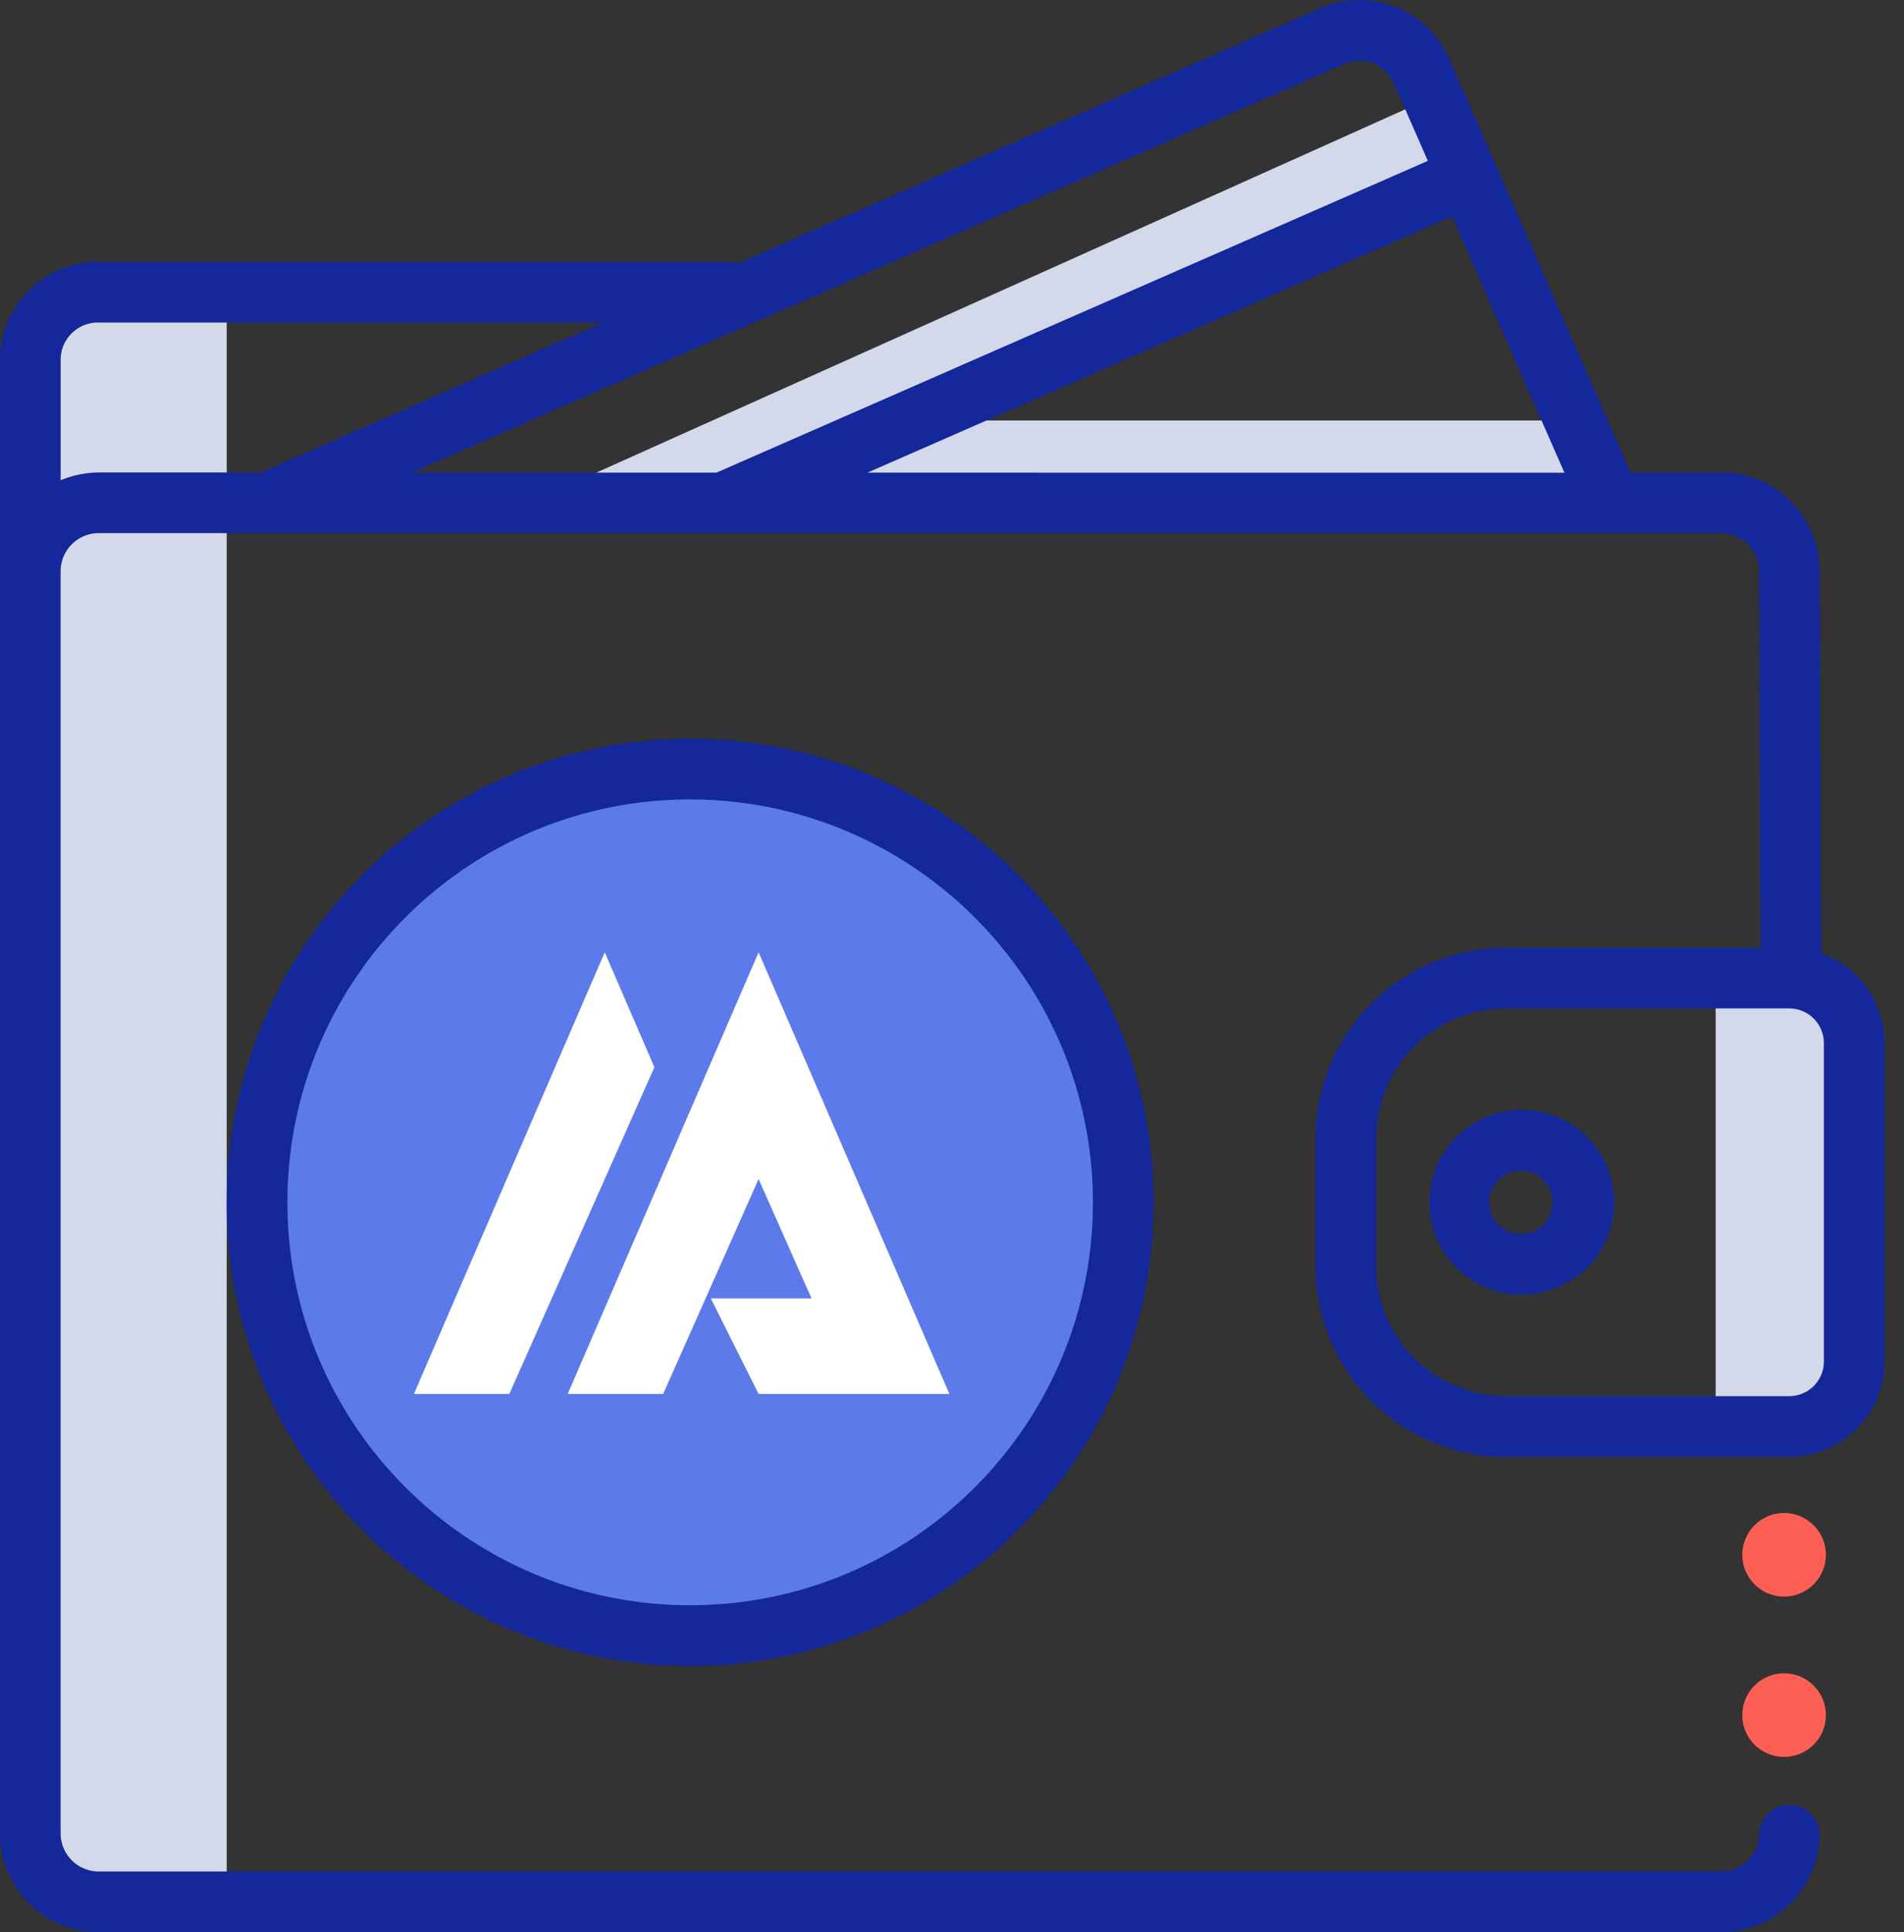 <svg width="69" height="70" viewBox="0 0 69 70" xmlns="http://www.w3.org/2000/svg">
    <rect x="0" y="0" width="69" height="70" fill="#333333" stroke="none"/>
    <g fill-rule="nonzero" fill="none">
        <path fill="#D3D9EA" d="M62.175 36.091h4.861V51.47h-4.861zM28.943 18.049l3.8-2.816h24.218l1.024 2.816zM27.688 17.401 52.895 6.306l-1.09-2.74L20.99 17.401zM1.534 11.035h6.683v57.867H1.534z"/>
        <circle fill="#5C7AEA" cx="25.011" cy="43.559" r="15.687"/>
        <path d="m23.715 38.664-1.8-4.164L15 50.5h3.458l3.457-7.784 1.8-4.052zm5.576 0-1.8-4.164-6.917 16h3.459l3.458-7.784 1.919 4.325H25.76l1.73 3.459h6.915L29.29 38.664z" fill="#FFF"/>
        <path d="M64.692 54.815a1.514 1.514 0 1 0 .003 3.027 1.514 1.514 0 0 0-.003-3.027zm0 5.808a1.514 1.514 0 1 0 .003 3.027 1.514 1.514 0 0 0-.003-3.027z" fill="#FE5F55"/>
        <path d="m65.997 34.537-.051-13.876a3.583 3.583 0 0 0-3.613-3.543h-3.244l-6.57-14.994A3.552 3.552 0 0 0 47.848.298L26.792 9.522c-.215-.054-.015-.034-23.244-.034A3.552 3.552 0 0 0 0 13.036v53.42A3.583 3.583 0 0 0 3.613 70h58.72a3.583 3.583 0 0 0 3.613-3.544 1.099 1.099 0 0 0-2.197 0 1.384 1.384 0 0 1-1.416 1.346H3.613a1.384 1.384 0 0 1-1.416-1.346V20.66a1.384 1.384 0 0 1 1.416-1.346h58.72a1.385 1.385 0 0 1 1.416 1.35l.05 13.673h-9.23a6.9 6.9 0 0 0-6.892 6.893v4.656a6.9 6.9 0 0 0 6.893 6.893h10.27a3.457 3.457 0 0 0 3.454-3.453V37.79a3.458 3.458 0 0 0-2.297-3.254zm-9.303-17.41-25.257-.004L52.625 7.84l4.07 9.288zM48.728 2.312a1.352 1.352 0 0 1 1.78.694l1.236 2.822-25.78 11.295-11.038-.002L48.728 2.31zM2.198 17.4v-4.365c0-.746.604-1.35 1.35-1.35h18.306L9.452 17.118l-5.839-.001c-.486-.001-.967.095-1.416.283zm63.898 31.926c0 .693-.562 1.254-1.255 1.255H54.57a4.7 4.7 0 0 1-4.696-4.695V41.23a4.7 4.7 0 0 1 4.696-4.696h10.27c.694 0 1.256.563 1.256 1.256v11.536z" fill="#14279B"/>
        <path d="M8.217 43.559c0 9.275 7.52 16.794 16.794 16.794 9.275 0 16.794-7.52 16.794-16.794 0-9.275-7.519-16.794-16.794-16.794-9.27.01-16.783 7.523-16.794 16.794zm31.39 0c0 8.061-6.534 14.596-14.596 14.596-8.061 0-14.596-6.535-14.596-14.596 0-8.062 6.535-14.597 14.596-14.597 8.058.01 14.588 6.539 14.597 14.597zM55.15 40.214a3.345 3.345 0 1 0 0 6.69 3.345 3.345 0 0 0 0-6.69zm0 4.492a1.148 1.148 0 1 1 0-2.295 1.148 1.148 0 0 1 0 2.295z" fill="#14279B"/>
    </g>
</svg>
